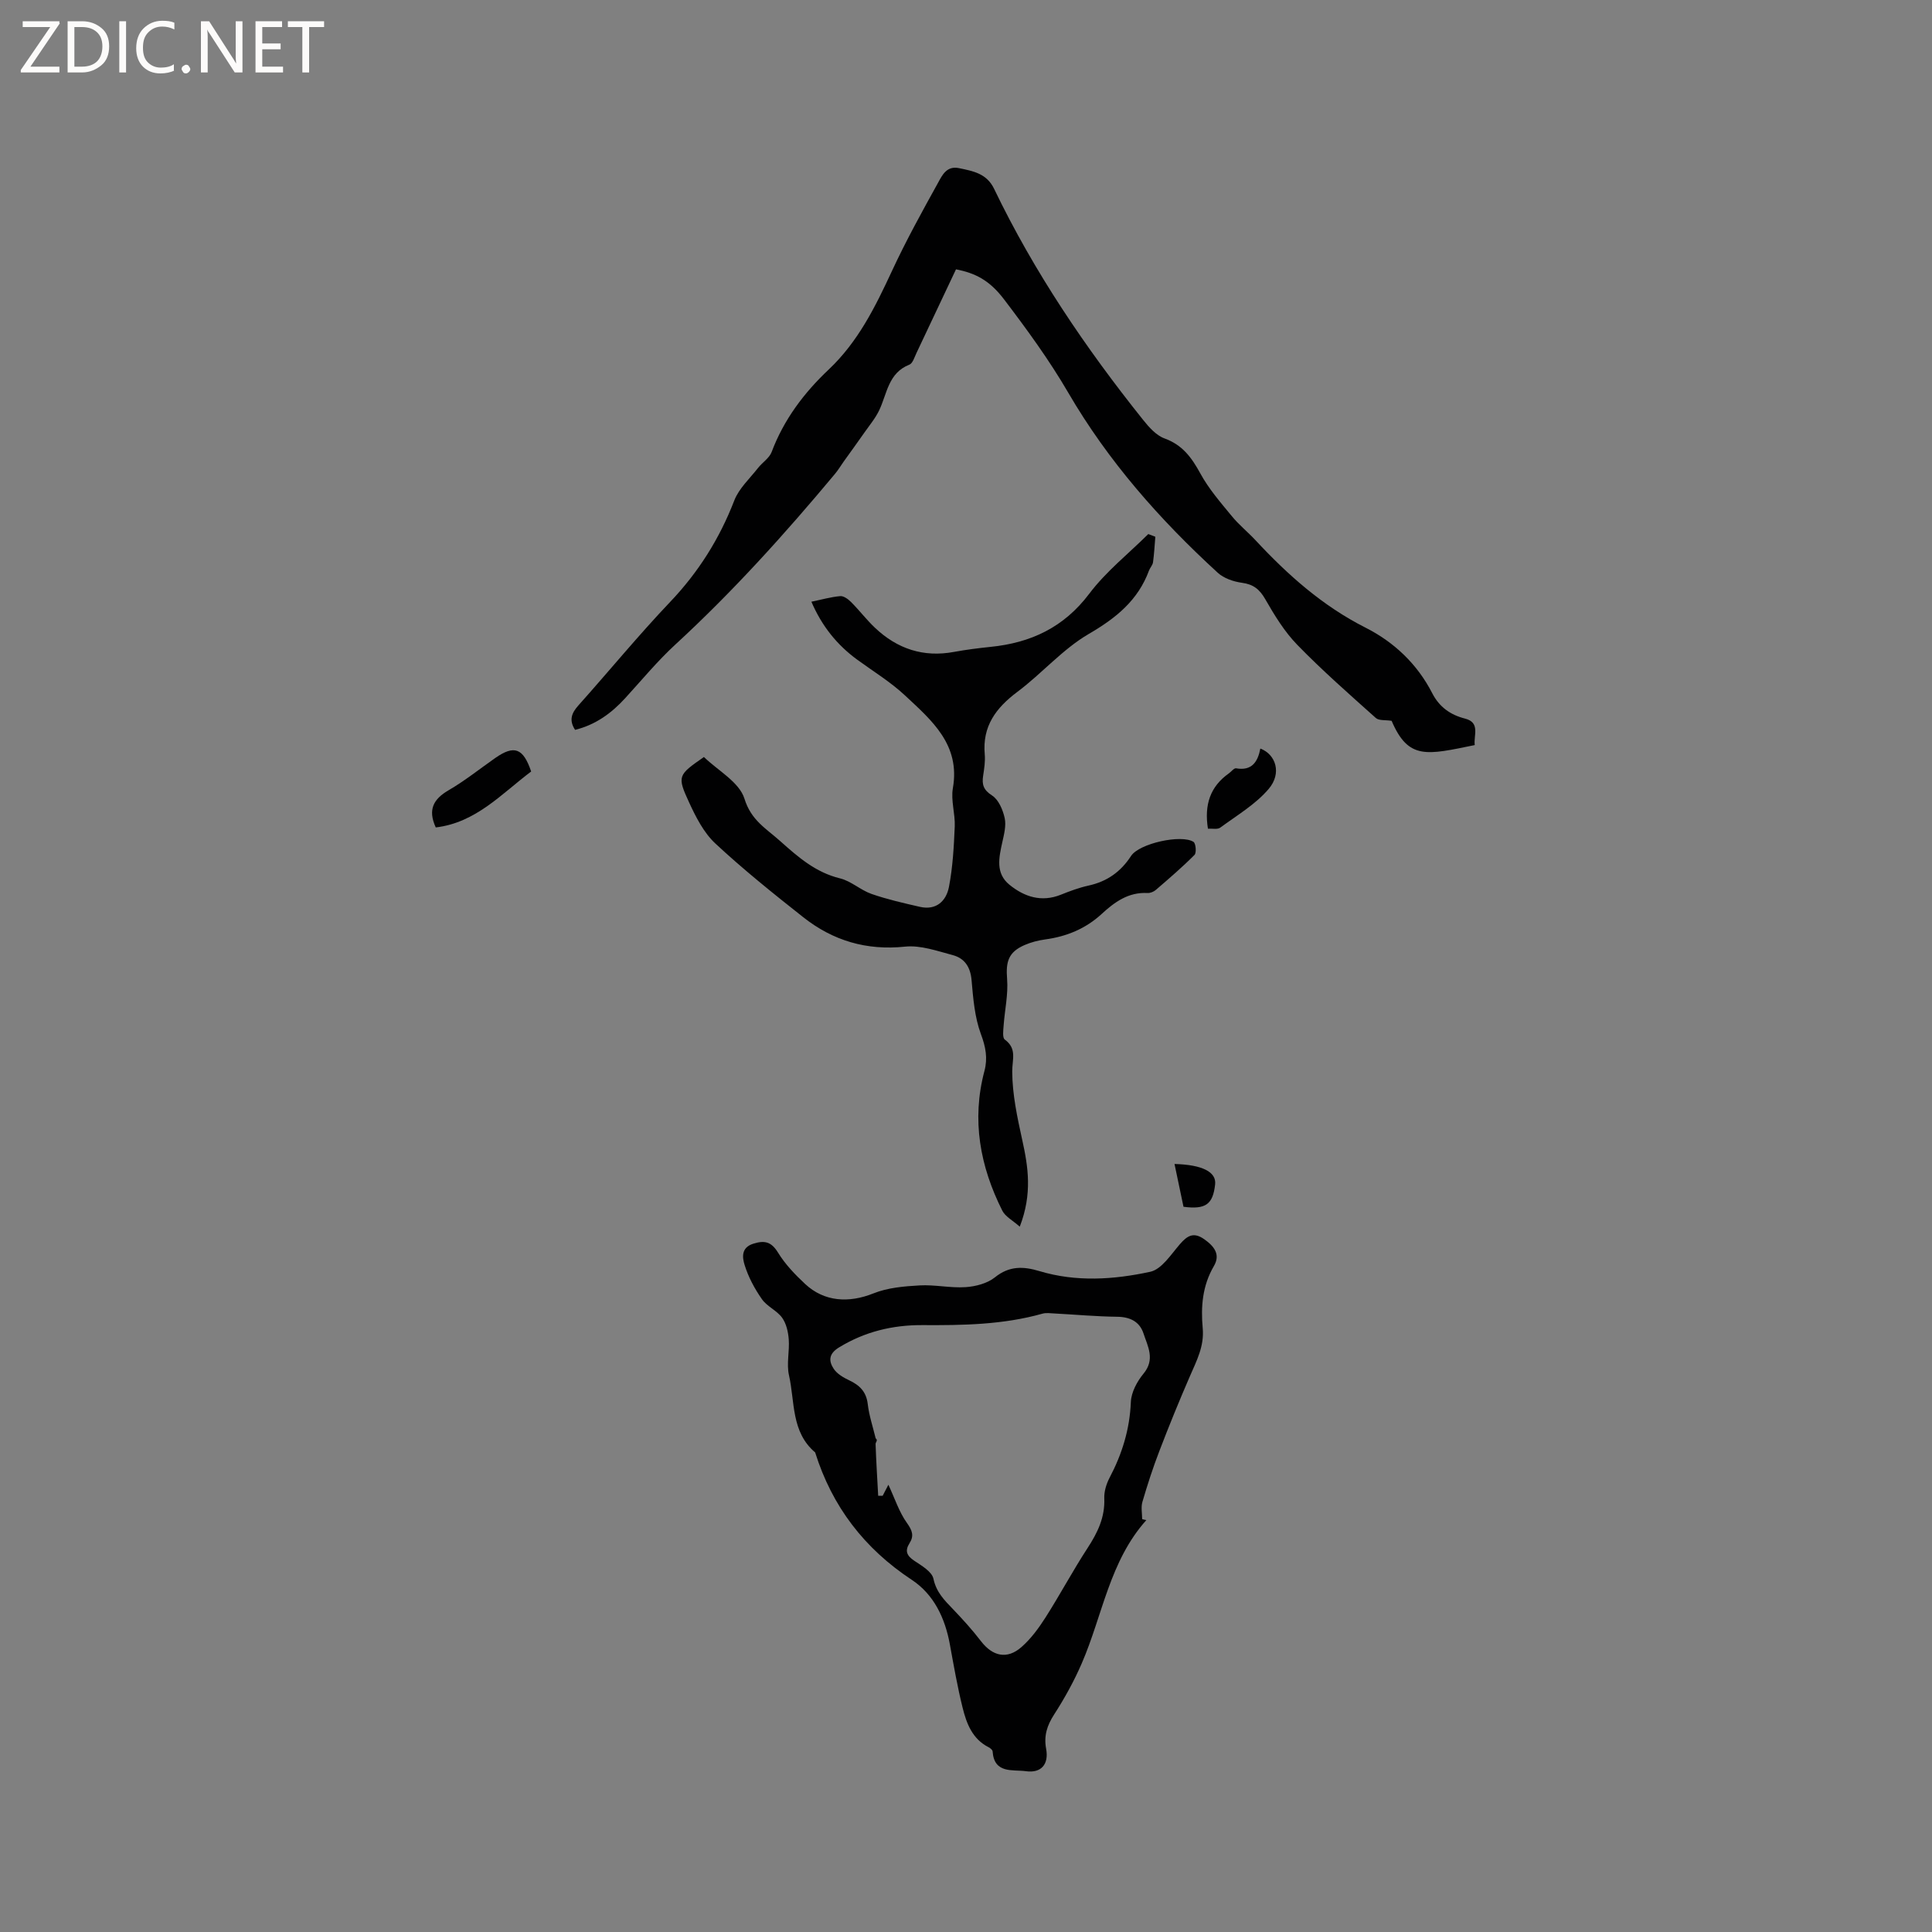 <svg enable-background="new 0 0 400 400" viewBox="0 0 400 400" xmlns="http://www.w3.org/2000/svg"><rect x="0" y="0" width="400" height="400" fill="#808080" stroke="none"/><g fill="#fcfbfa"><path d="m12.4 4.8-6.1 9h6v1.2h-8v-.5l6.1-8.9h-5.7v-1.2h7.6v.4z"/><path d="m14 15v-10.6h3c1.6 0 2.9.5 4 1.4s1.6 2.2 1.6 3.8-.5 3-1.6 3.9-2.4 1.5-4 1.5zm1.4-9.4v8.2h1.6c1.3 0 2.4-.4 3.1-1.1s1.1-1.8 1.1-3.1-.4-2.3-1.2-3-1.8-1-3.1-1z"/><path d="m26.1 4.4v10.6h-1.4v-10.6z"/><path d="m36.1 14.6c-.8.4-1.8.6-2.9.6-1.5 0-2.7-.5-3.6-1.4s-1.4-2.2-1.4-3.8c0-1.7.5-3.1 1.5-4.1s2.3-1.6 3.9-1.6c1 0 1.8.1 2.5.4v1.4c-.8-.4-1.6-.6-2.5-.6-1.2 0-2.1.4-2.9 1.2s-1.1 1.8-1.1 3.2c0 1.3.3 2.3 1 3s1.6 1.1 2.7 1.1c1 0 2-.2 2.7-.7v1.3z"/><path d="m37.6 14.3c0-.2.1-.5.3-.6s.4-.3.6-.3c.3 0 .5.1.6.3s.3.4.3.6-.1.4-.3.6-.4.3-.6.3c-.3 0-.5-.1-.6-.3s-.3-.4-.3-.6z"/><path d="m50.2 15h-1.6l-5.3-8.2c-.2-.2-.3-.5-.4-.7 0 .2.1.7.1 1.5v7.4h-1.4v-10.6h1.7l5.2 8.1c.2.4.4.6.4.7 0-.3-.1-.8-.1-1.5v-7.3h1.4z"/><path d="m58.6 15h-5.7v-10.6h5.5v1.2h-4.1v3.4h3.8v1.2h-3.8v3.6h4.3z"/><path d="m67.1 5.6h-3.1v9.4h-1.4v-9.4h-3v-1.2h7.5z"/></g><path d="m305.33 154.26c-9.89 2.02-13.72 3.15-17.21-5.02-1.3-.21-2.63-.01-3.27-.59-5.51-4.93-11.08-9.82-16.23-15.11-2.67-2.74-4.74-6.13-6.66-9.48-1.18-2.06-2.46-3.08-4.82-3.4-1.76-.24-3.76-.92-5.03-2.09-12.01-11-22.68-23.09-30.94-37.27-3.93-6.75-8.57-13.11-13.3-19.33-3.07-4.04-6.05-5.44-9.94-6.21-2.71 5.75-5.45 11.57-8.21 17.38-.4.85-.76 2.09-1.45 2.36-4.35 1.71-4.6 5.96-6.22 9.4-.78 1.66-2.01 3.12-3.07 4.64-1.41 2.02-2.87 4.02-4.3 6.02-.61.86-1.15 1.77-1.83 2.58-10.33 12.38-21.11 24.34-33 35.28-3.73 3.43-6.99 7.39-10.42 11.14-2.84 3.11-6.11 5.49-10.36 6.55-1.3-1.97-.76-3.46.69-5.07 6.36-7.12 12.42-14.51 18.99-21.42 5.87-6.17 10.22-13.09 13.28-21.01.97-2.5 3.2-4.53 4.91-6.72.9-1.15 2.34-2.04 2.82-3.31 2.52-6.71 6.7-12.25 11.82-17.08 6.09-5.75 9.65-12.99 13.1-20.42 2.89-6.23 6.22-12.26 9.55-18.27.84-1.52 1.76-3.53 4.31-3 2.94.61 5.75 1.1 7.28 4.29 8.28 17.22 18.93 32.93 30.83 47.81 1.22 1.53 2.73 3.24 4.47 3.87 3.71 1.35 5.61 3.97 7.4 7.25 1.74 3.19 4.2 6.02 6.53 8.85 1.47 1.8 3.32 3.28 4.91 4.99 6.67 7.17 13.86 13.58 22.74 18.07 5.93 3 10.73 7.53 13.84 13.6 1.43 2.79 3.7 4.46 6.79 5.24 3.21.82 1.73 3.5 2 5.48z" fill="#010102"/><path d="m237.34 314.72c-7.62 8.5-9.06 19.7-13.37 29.65-1.59 3.67-3.55 7.23-5.72 10.59-1.47 2.28-2.16 4.4-1.66 7.11.59 3.2-1.01 5.08-4.18 4.64-2.71-.38-6.58.59-6.9-4.1-.02-.31-.48-.68-.82-.86-3.38-1.71-4.59-4.93-5.4-8.22-1.07-4.31-1.83-8.7-2.63-13.07-.99-5.44-3.31-10.35-7.87-13.36-9.85-6.5-16.51-15.19-20.02-26.39-5-4.23-4.18-10.49-5.42-15.98-.54-2.37.14-4.98-.05-7.46-.12-1.53-.51-3.26-1.38-4.46-1.09-1.5-3.13-2.32-4.18-3.84-1.51-2.16-2.81-4.58-3.58-7.09-.44-1.43-.81-3.56 1.79-4.38 2.37-.75 3.74-.42 5.14 1.85 1.47 2.4 3.51 4.53 5.59 6.47 3.98 3.73 9.1 3.99 14.16 1.96 2.94-1.18 6.34-1.47 9.56-1.65 3.15-.18 6.36.57 9.51.36 2.09-.14 4.51-.77 6.09-2.04 2.98-2.4 5.89-2.28 9.21-1.28 7.61 2.29 15.38 1.77 22.93.14 2.36-.51 4.29-3.57 6.14-5.71 1.54-1.78 2.84-2.58 5.03-1.04 2.08 1.46 3.42 3.17 2.01 5.57-2.38 4.06-2.72 8.42-2.31 12.88.34 3.72-1.28 6.75-2.67 9.96-2.22 5.11-4.32 10.26-6.31 15.46-1.33 3.45-2.47 6.98-3.51 10.53-.32 1.1-.05 2.37-.05 3.56.26.08.56.14.87.2zm-53.41-7.32c1.34 2.86 2.22 5.65 3.84 7.91 1.11 1.55 1.51 2.66.54 4.19-1.01 1.59-.58 2.59.97 3.63 1.53 1.02 3.67 2.26 3.98 3.74.59 2.77 2.24 4.41 4 6.24 2.05 2.14 4.05 4.34 5.85 6.69 2.4 3.12 5.4 3.82 8.37 1.21 1.95-1.71 3.56-3.9 4.97-6.11 3.01-4.72 5.65-9.69 8.71-14.38 2.08-3.19 3.63-6.36 3.47-10.3-.06-1.4.42-2.97 1.08-4.24 2.6-4.93 4.19-10.04 4.42-15.7.08-2.02 1.29-4.27 2.63-5.89 2.44-2.95.87-5.63-.01-8.31-.8-2.45-2.78-3.43-5.46-3.46-4.33-.05-8.65-.45-12.97-.68-.83-.04-1.72-.18-2.49.04-8.16 2.3-16.51 2.42-24.9 2.37-6.14-.03-11.9 1.36-17.24 4.63-2.18 1.34-2.12 2.84-1.07 4.43.69 1.04 2 1.8 3.18 2.36 2.17 1.02 3.56 2.36 3.86 4.94.28 2.39 1.07 4.73 1.64 7.09.54.38-.03.79-.02 1.17.12 3.57.35 7.14.54 10.71h.93c.36-.72.74-1.44 1.18-2.28z" fill="#010102"/><path d="m211.13 253.97c-1.47-1.31-2.99-2.08-3.61-3.31-4.62-9.18-6.4-18.79-3.7-28.94.7-2.64.26-4.96-.73-7.61-1.3-3.5-1.61-7.43-1.94-11.21-.24-2.72-1.46-4.5-3.88-5.15-3.24-.86-6.67-2.09-9.87-1.76-7.99.84-14.93-1.23-21.07-6.07-6.22-4.91-12.43-9.89-18.22-15.28-2.39-2.22-4.03-5.45-5.43-8.49-2.54-5.49-2.32-5.68 3.06-9.42 2.88 2.8 7.32 5.19 8.39 8.63 1.39 4.49 4.44 6.13 7.39 8.77 3.77 3.36 7.34 6.49 12.41 7.73 2.29.56 4.24 2.43 6.51 3.22 3.25 1.13 6.65 1.9 10.01 2.67 3.4.78 5.46-1.22 6.02-4.12.79-4.1 1.02-8.33 1.2-12.52.11-2.63-.83-5.38-.39-7.91 1.59-9.02-4.37-14.04-9.88-19.19-3-2.81-6.58-4.99-9.92-7.43-4.2-3.07-7.33-6.97-9.49-12 2.08-.43 4-.98 5.97-1.16.72-.06 1.65.63 2.24 1.22 1.72 1.72 3.2 3.68 4.97 5.35 4.6 4.35 10.02 6.16 16.35 4.98 2.5-.46 5.03-.78 7.55-1.04 8.36-.84 15.19-4.03 20.46-11.02 3.45-4.58 8.1-8.26 12.21-12.34.49.19.97.37 1.46.56-.15 1.77-.24 3.54-.48 5.29-.08.59-.61 1.11-.83 1.7-2.28 6.18-6.82 9.84-12.47 13.13-5.41 3.15-9.69 8.18-14.77 11.98-4.45 3.33-7.29 7.13-6.77 12.94.13 1.46-.11 2.97-.33 4.43-.28 1.82.05 2.95 1.85 4.1 1.35.87 2.23 2.96 2.61 4.67.34 1.56-.13 3.36-.49 4.99-.7 3.18-1.46 6.44 1.49 8.83 3.09 2.5 6.62 3.66 10.63 2.05 1.86-.75 3.77-1.46 5.73-1.89 3.82-.84 6.65-2.83 8.8-6.13 1.7-2.61 10.42-4.52 12.93-2.92.48.31.65 2.25.21 2.7-2.54 2.55-5.28 4.9-8.01 7.25-.44.38-1.16.67-1.72.64-3.96-.22-6.83 1.88-9.51 4.35-3.32 3.05-7.25 4.66-11.68 5.26-1.45.2-2.93.58-4.26 1.16-3.35 1.46-3.91 3.43-3.62 7.04.25 3.17-.49 6.41-.72 9.63-.07.99-.28 2.52.24 2.9 2.57 1.89 1.53 4.1 1.54 6.63.02 4.7 1.04 9.45 2.06 14.09 1.25 5.64 2.13 11.21-.5 18.02z" fill="#010102"/><path d="m90.22 171.31c-1.7-3.71-.46-5.89 2.68-7.71 3.36-1.96 6.43-4.42 9.63-6.66 3.92-2.74 5.79-2.09 7.44 2.79-6.11 4.59-11.43 10.6-19.75 11.58z" fill="#010102"/><path d="m250.09 171.57c-.79-4.97.48-8.73 4.33-11.45.51-.36 1.08-1.13 1.5-1.05 3.27.58 4.5-1.35 5.02-4.09 3.24 1.23 4.46 5.13 1.75 8.33-2.72 3.22-6.59 5.49-10.05 8.04-.57.42-1.63.17-2.55.22z" fill="#010102"/><path d="m243.17 240.99c5.77.15 8.69 1.66 8.41 4.22-.46 4.14-1.95 5.24-6.55 4.64-.6-2.89-1.22-5.85-1.86-8.86z" fill="#010102"/></svg>